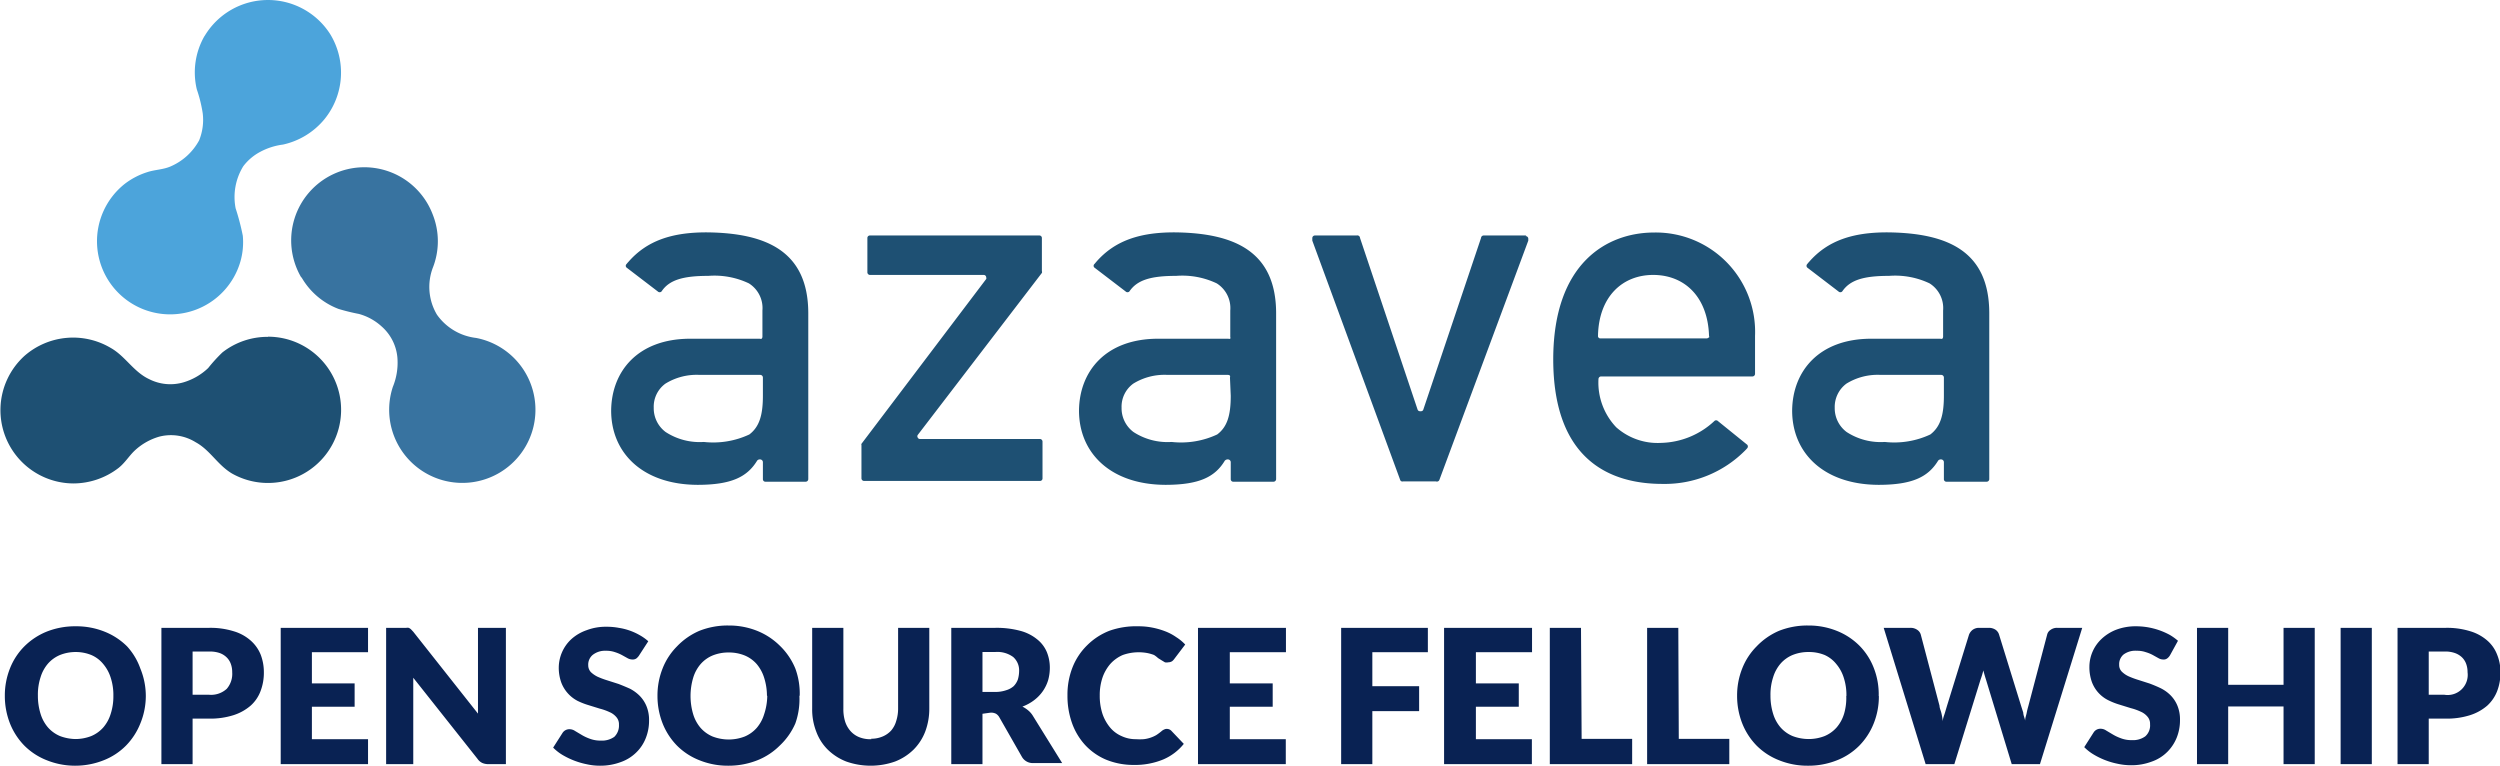 <svg xmlns="http://www.w3.org/2000/svg" viewBox="0 0 160.31 49.1"><defs><style>.cls-1{fill:#1e5073;}.cls-2{fill:#3873a0;}.cls-3{fill:#4ca4db;}.cls-4{fill:#092253;}</style></defs><title>fellowship_RGB</title><g id="Layer_2" data-name="Layer 2"><g id="Layer_1-2" data-name="Layer 1"><path class="cls-1" d="M17.19,21.6a4.69,4.69,0,0,0-2.93,1,10,10,0,0,0-.91,1,3.9,3.9,0,0,1-1.56.91,3,3,0,0,1-2.23-.2c-1-.47-1.52-1.47-2.46-2a4.73,4.73,0,0,0-5.53.51A4.7,4.7,0,0,0,4.69,31a4.76,4.76,0,0,0,2.92-1c.4-.32.66-.75,1-1.08A3.87,3.87,0,0,1,10.21,28a3,3,0,0,1,2.34.36c.92.5,1.39,1.44,2.32,2a4.69,4.69,0,1,0,2.32-8.77"/><path class="cls-2" d="M19.35,17.81a4.63,4.63,0,0,0,2.36,2,12.89,12.89,0,0,0,1.3.32,3.55,3.55,0,0,1,1.48.82,3,3,0,0,1,1,2.09,4.08,4.08,0,0,1-.3,1.77,4.69,4.69,0,1,0,5.34-3.14,3.58,3.58,0,0,1-2.51-1.49,3.48,3.48,0,0,1-.27-3,4.64,4.64,0,0,0,0-3.42,4.69,4.69,0,1,0-8.45,4"/><path class="cls-3" d="M13.12,2.3a4.68,4.68,0,0,0-.5,3.43A8.78,8.78,0,0,1,13,7.27,3.51,3.51,0,0,1,12.77,9a3.79,3.79,0,0,1-1.85,1.68c-.47.2-1,.2-1.48.36A4.67,4.67,0,0,0,8,11.79a4.69,4.69,0,1,0,7.41,5,4.49,4.49,0,0,0,.16-1.67,15.17,15.17,0,0,0-.46-1.76,3.76,3.76,0,0,1,.49-2.7,3.29,3.29,0,0,1,1.1-.93,4.23,4.23,0,0,1,1.45-.46A4.77,4.77,0,0,0,20.8,7.65a4.73,4.73,0,0,0,.38-5.45,4.73,4.73,0,0,0-8.06.11"/><path class="cls-1" d="M124.65,25.38c0,1.27-.24,2-.87,2.48a5.47,5.47,0,0,1-2.92.48,4,4,0,0,1-2.45-.64,1.9,1.9,0,0,1-.76-1.55,1.86,1.86,0,0,1,.75-1.55,3.81,3.81,0,0,1,2.2-.56h3.88a.17.17,0,0,1,.17.17ZM121,14.9c-2.2,0-3.81.53-5,1.9a1.27,1.27,0,0,0-.11.13l0,0,0,0a.16.16,0,0,0,0,.23h0l1.87,1.43.13.1,0,0,0,0a.17.17,0,0,0,.24,0c.5-.74,1.38-1,3-1a5.14,5.14,0,0,1,2.6.48,1.87,1.87,0,0,1,.87,1.74v1.69a.21.21,0,0,1-.05.12.17.17,0,0,1-.12,0H120c-3.39,0-5.06,2.11-5.08,4.61,0,2.7,2,4.74,5.53,4.76,2.17,0,3.19-.5,3.83-1.55a.22.22,0,0,1,.14-.08h.06a.18.18,0,0,1,.17.17h0v1.1a.16.16,0,0,0,.16.16h2.58a.17.17,0,0,0,.17-.16V20.05C127.54,16.18,125,14.93,121,14.9Zm-11.45,6.75a.15.15,0,0,1-.12.05h-6.8a.15.15,0,0,1-.16-.17c.05-2.51,1.57-3.91,3.56-3.9s3.48,1.4,3.56,3.9a.16.16,0,0,1,0,.12m-3.52-6.74c-3,0-6.46,1.93-6.47,8.12,0,6.53,3.72,8,7,8a7.26,7.26,0,0,0,5.35-2.19l.09-.1a0,0,0,0,0,0,0s0,0,0,0a.17.17,0,0,0,0-.22L110.16,27h0a.16.16,0,0,0-.23,0v0a5.17,5.17,0,0,1-3.42,1.4,4,4,0,0,1-2.87-1,4.16,4.16,0,0,1-1.14-3.09.18.18,0,0,1,.05-.12.16.16,0,0,1,.11-.05h9.71a.17.17,0,0,0,.17-.16h0V21.54a6.37,6.37,0,0,0-6.48-6.63m-8.19.19H95.14a.17.17,0,0,0-.17.16v0l-3.7,11a.15.15,0,0,1-.15.11h-.06a.16.16,0,0,1-.16-.11l-3.69-11v0A.17.17,0,0,0,87,15.1H84.32a.17.17,0,0,0-.17.17v.07l0,.09,5.63,15.33a.15.15,0,0,0,.19.11h2.11a.17.17,0,0,0,.22-.1L98,15.43,98,15.3v0a.17.17,0,0,0-.17-.16M78.92,25.38c0,1.27-.23,2-.87,2.48a5.47,5.47,0,0,1-2.92.48,4,4,0,0,1-2.45-.64,1.9,1.9,0,0,1-.76-1.55,1.83,1.83,0,0,1,.75-1.55,3.81,3.81,0,0,1,2.2-.56h3.88a.17.17,0,0,1,.12.05.18.18,0,0,1,0,.12ZM75.29,14.9c-2.2,0-3.81.53-5,1.9l-.11.13,0,0,0,0a.15.15,0,0,0,0,.23h0l1.87,1.43.13.1,0,0,0,0a.17.17,0,0,0,.24,0c.5-.74,1.38-1,3-1a5.14,5.14,0,0,1,2.6.48,1.87,1.87,0,0,1,.87,1.74v1.69a.21.21,0,0,1,0,.12.16.16,0,0,1-.12,0H74.27c-3.39,0-5.06,2.11-5.08,4.61,0,2.7,2,4.74,5.53,4.76,2.17,0,3.19-.5,3.82-1.55a.28.28,0,0,1,.15-.08h.06a.18.18,0,0,1,.17.17v1.1a.16.16,0,0,0,.16.16h2.58a.17.17,0,0,0,.17-.16h0V20.05C81.81,16.18,79.24,14.93,75.29,14.9Zm-8.48,2.6h0a.14.14,0,0,0,0-.11V15.26a.16.16,0,0,0-.16-.16H55.78a.16.16,0,0,0-.16.16v2.2a.17.17,0,0,0,.16.17h7.29a.16.16,0,0,1,.17.16.13.13,0,0,1,0,.1l-8,10.57h0l0,0h0a.11.11,0,0,0,0,.08v2.14a.17.17,0,0,0,.17.16H66.69a.16.16,0,0,0,.16-.16V28.32a.17.17,0,0,0-.16-.17H59a.15.15,0,0,1-.15-.09.15.15,0,0,1,0-.17ZM48.92,25.38c0,1.27-.24,2-.87,2.48a5.47,5.47,0,0,1-2.92.48,4,4,0,0,1-2.45-.64,1.9,1.9,0,0,1-.76-1.55,1.83,1.83,0,0,1,.75-1.55,3.81,3.81,0,0,1,2.2-.56h3.88a.17.17,0,0,1,.17.17ZM45.29,14.9c-2.2,0-3.81.53-5,1.9a1.27,1.27,0,0,0-.11.13l0,0,0,0a.15.15,0,0,0,0,.23h0l1.87,1.43.13.1,0,0,0,0a.17.17,0,0,0,.24,0c.49-.74,1.38-1,3-1a5.14,5.14,0,0,1,2.6.48,1.87,1.87,0,0,1,.87,1.74v1.69a.21.21,0,0,1-.05.12.17.17,0,0,1-.12,0H44.27c-3.39,0-5.06,2.11-5.08,4.61,0,2.7,2,4.74,5.53,4.76,2.17,0,3.19-.5,3.83-1.55a.22.22,0,0,1,.14-.08h.06a.18.18,0,0,1,.17.17v1.1a.16.16,0,0,0,.16.16h2.58a.17.17,0,0,0,.17-.16V20.05C51.81,16.18,49.24,14.93,45.29,14.9Z"/><path class="cls-4" d="M9.35,44.63A4.63,4.63,0,0,1,9,46.39a4.29,4.29,0,0,1-.92,1.42,4.14,4.14,0,0,1-1.43.94,4.92,4.92,0,0,1-1.86.35A4.85,4.85,0,0,1,3,48.75a4.18,4.18,0,0,1-1.44-.94,4.29,4.29,0,0,1-.92-1.42,4.82,4.82,0,0,1-.33-1.76,4.68,4.68,0,0,1,.33-1.77,4.15,4.15,0,0,1,.92-1.41A4.35,4.35,0,0,1,3,40.5a4.94,4.94,0,0,1,1.86-.34,4.85,4.85,0,0,1,1.86.35,4.29,4.29,0,0,1,1.43.94A4.15,4.15,0,0,1,9,42.87,4.63,4.63,0,0,1,9.35,44.63Zm-2.08,0a3.57,3.57,0,0,0-.17-1.17,2.52,2.52,0,0,0-.48-.88A2,2,0,0,0,5.85,42a2.63,2.63,0,0,0-1-.19,2.69,2.69,0,0,0-1,.19,2.1,2.1,0,0,0-.77.55,2.41,2.41,0,0,0-.48.88,3.57,3.57,0,0,0-.17,1.17,3.89,3.89,0,0,0,.17,1.17,2.41,2.41,0,0,0,.48.88,2.13,2.13,0,0,0,.77.55,2.91,2.91,0,0,0,1,.19,2.82,2.82,0,0,0,1-.19,2.13,2.13,0,0,0,.77-.55,2.41,2.41,0,0,0,.48-.88A3.6,3.6,0,0,0,7.27,44.63Zm5.08,1.45V49h-2V40.26H13.4a5,5,0,0,1,1.59.22,2.86,2.86,0,0,1,1.09.6,2.4,2.4,0,0,1,.64.91,3.14,3.14,0,0,1,.2,1.12,3.29,3.29,0,0,1-.21,1.2,2.35,2.35,0,0,1-.64.94,3.15,3.15,0,0,1-1.1.61,4.88,4.88,0,0,1-1.57.22Zm0-1.53H13.4a1.49,1.49,0,0,0,1.14-.38,1.46,1.46,0,0,0,.35-1.06,1.53,1.53,0,0,0-.09-.54,1.09,1.09,0,0,0-.27-.42,1.21,1.21,0,0,0-.46-.28,1.9,1.9,0,0,0-.67-.09H12.35ZM23.6,40.26v1.56H20v2h2.74v1.5H20v2.08H23.6V49H18V40.26Zm2.22,0h.23a.43.43,0,0,1,.16,0,.55.55,0,0,1,.14.09l.15.16,4.15,5.25c0-.31,0-.62,0-.94V40.26h1.79V49H31.33a1,1,0,0,1-.39-.07.76.76,0,0,1-.32-.27l-4.12-5.2,0,.44c0,.15,0,.29,0,.41V49H24.76V40.26ZM41,42a.82.82,0,0,1-.19.22.41.41,0,0,1-.26.07.64.64,0,0,1-.3-.08l-.36-.2a2.53,2.53,0,0,0-.45-.19,1.69,1.69,0,0,0-.59-.09A1.27,1.27,0,0,0,38,42a.81.81,0,0,0-.28.66.64.64,0,0,0,.17.44,1.69,1.69,0,0,0,.44.3,5.44,5.44,0,0,0,.62.23l.72.23q.36.14.72.3a2.52,2.52,0,0,1,.62.45,2.06,2.06,0,0,1,.44.66,2.31,2.31,0,0,1,.17.93,3,3,0,0,1-.21,1.13,2.6,2.6,0,0,1-.61.92,2.68,2.68,0,0,1-1,.62,3.71,3.71,0,0,1-1.33.23,3.84,3.84,0,0,1-.83-.09,5,5,0,0,1-1.57-.6,3,3,0,0,1-.6-.47l.6-.94a.52.52,0,0,1,.44-.24.63.63,0,0,1,.36.11l.42.25a2.9,2.9,0,0,0,.53.25,1.92,1.92,0,0,0,.71.12,1.37,1.37,0,0,0,.86-.24,1,1,0,0,0,.3-.78.69.69,0,0,0-.17-.49,1.16,1.16,0,0,0-.44-.32,3.52,3.52,0,0,0-.62-.22l-.71-.22a4.48,4.48,0,0,1-.72-.28A2.21,2.21,0,0,1,36,43.79a2.81,2.81,0,0,1-.17-1A2.51,2.51,0,0,1,36.62,41a2.84,2.84,0,0,1,1-.59,3.43,3.43,0,0,1,1.27-.22,4.15,4.15,0,0,1,.79.07,3.88,3.88,0,0,1,1.36.48,3,3,0,0,1,.53.38Zm10.26,2.6A4.63,4.63,0,0,1,51,46.39,4.29,4.29,0,0,1,50,47.81a4.23,4.23,0,0,1-1.43.94,5,5,0,0,1-1.86.35,4.85,4.85,0,0,1-1.86-.35,4.18,4.18,0,0,1-1.44-.94,4.29,4.29,0,0,1-.92-1.42,4.82,4.82,0,0,1-.33-1.76,4.68,4.68,0,0,1,.33-1.77,4.15,4.15,0,0,1,.92-1.41,4.35,4.35,0,0,1,1.44-1,4.91,4.91,0,0,1,1.86-.34,4.85,4.85,0,0,1,1.86.35,4.39,4.39,0,0,1,1.43.94A4.3,4.3,0,0,1,51,42.87,4.63,4.63,0,0,1,51.28,44.63Zm-2.08,0A3.85,3.85,0,0,0,49,43.46a2.52,2.52,0,0,0-.48-.88,2.1,2.1,0,0,0-.77-.55,2.66,2.66,0,0,0-1-.19,2.69,2.69,0,0,0-1.05.19,2.1,2.1,0,0,0-.77.55,2.41,2.41,0,0,0-.48.88,4.11,4.11,0,0,0,0,2.34,2.41,2.41,0,0,0,.48.88,2.13,2.13,0,0,0,.77.55,2.91,2.91,0,0,0,1.05.19,2.86,2.86,0,0,0,1-.19,2.13,2.13,0,0,0,.77-.55A2.41,2.41,0,0,0,49,45.8,3.89,3.89,0,0,0,49.2,44.63Zm6.68,2.77a1.83,1.83,0,0,0,.73-.14,1.55,1.55,0,0,0,.55-.38,1.62,1.62,0,0,0,.33-.62,2.62,2.62,0,0,0,.12-.82V40.26h2v5.18a4.13,4.13,0,0,1-.26,1.47,3.31,3.31,0,0,1-.75,1.16,3.52,3.52,0,0,1-1.18.76,4.7,4.7,0,0,1-3.14,0,3.52,3.52,0,0,1-1.18-.76,3.15,3.15,0,0,1-.74-1.16,3.9,3.9,0,0,1-.26-1.47V40.26h2v5.17a2.69,2.69,0,0,0,.11.83,1.72,1.72,0,0,0,.34.61,1.5,1.5,0,0,0,.54.39A1.9,1.9,0,0,0,55.88,47.4ZM63,45.77V49H61V40.26H63.8a5.85,5.85,0,0,1,1.62.19,2.86,2.86,0,0,1,1.09.55,2.06,2.06,0,0,1,.62.82,2.66,2.66,0,0,1,.19,1,3,3,0,0,1-.11.8,2.52,2.52,0,0,1-.34.7,2.56,2.56,0,0,1-.56.58,2.87,2.87,0,0,1-.75.41,1.92,1.92,0,0,1,.38.25,1.42,1.42,0,0,1,.31.37l1.86,3H66.28a.8.8,0,0,1-.74-.38l-1.45-2.54a.64.64,0,0,0-.22-.24.68.68,0,0,0-.37-.07Zm0-1.4h.81a2.12,2.12,0,0,0,.71-.11A1.29,1.29,0,0,0,65,44a1.21,1.21,0,0,0,.27-.43,2,2,0,0,0,.08-.54,1.14,1.14,0,0,0-.38-.9,1.71,1.71,0,0,0-1.16-.32H63Zm11.82,2.37a.4.4,0,0,1,.29.12l.8.84a3.39,3.39,0,0,1-1.32,1,4.71,4.71,0,0,1-1.88.35,4.61,4.61,0,0,1-1.79-.34,3.92,3.92,0,0,1-1.34-.94,4.13,4.13,0,0,1-.84-1.41,5.19,5.19,0,0,1-.29-1.78,4.77,4.77,0,0,1,.33-1.8,4.06,4.06,0,0,1,.94-1.41,4.15,4.15,0,0,1,1.44-.93A5.14,5.14,0,0,1,73,40.16a4.49,4.49,0,0,1,.92.09,4.91,4.91,0,0,1,.82.24,3.26,3.26,0,0,1,.69.37,2.91,2.91,0,0,1,.57.47l-.69.91a.75.75,0,0,1-.15.16.47.47,0,0,1-.25.07.46.46,0,0,1-.21,0l-.2-.12-.24-.15A1.77,1.77,0,0,0,74,42a2.77,2.77,0,0,0-.41-.12A3.06,3.06,0,0,0,72,42a2.32,2.32,0,0,0-.79.56,2.67,2.67,0,0,0-.51.88,3.49,3.49,0,0,0-.18,1.16,3.67,3.67,0,0,0,.18,1.19,2.77,2.77,0,0,0,.5.88,2,2,0,0,0,.74.54,2.11,2.11,0,0,0,.9.19,3.84,3.84,0,0,0,.5,0,2.09,2.09,0,0,0,.8-.26,3.49,3.49,0,0,0,.35-.26.54.54,0,0,1,.16-.1A.33.33,0,0,1,74.81,46.74Zm7.64-6.48v1.56H78.86v2h2.75v1.5H78.86v2.08h3.59V49H76.82V40.26Zm9.1,0v1.56H88V44h3V45.6H88V49h-2V40.26Zm6.68,0v1.56H94.64v2h2.75v1.5H94.64v2.08h3.59V49H92.6V40.26Zm3.18,7.12h3.24V49H99.38V40.26h2Zm6.23,0h3.24V49h-5.27V40.26h2Zm12.83-2.75a4.63,4.63,0,0,1-.33,1.76,4.29,4.29,0,0,1-.92,1.42,4.14,4.14,0,0,1-1.43.94,4.92,4.92,0,0,1-1.86.35,4.85,4.85,0,0,1-1.86-.35,4.18,4.18,0,0,1-1.44-.94,4.29,4.29,0,0,1-.92-1.42,4.82,4.82,0,0,1-.33-1.76,4.68,4.68,0,0,1,.33-1.77,4.15,4.15,0,0,1,.92-1.41,4.35,4.35,0,0,1,1.44-1,4.94,4.94,0,0,1,1.86-.34,4.85,4.85,0,0,1,1.86.35,4.29,4.29,0,0,1,1.43.94,4.15,4.15,0,0,1,.92,1.42A4.63,4.63,0,0,1,120.47,44.63Zm-2.08,0a3.57,3.57,0,0,0-.17-1.17,2.52,2.52,0,0,0-.48-.88A2,2,0,0,0,117,42a2.63,2.63,0,0,0-1-.19,2.69,2.69,0,0,0-1.05.19,2.1,2.1,0,0,0-.77.55,2.41,2.41,0,0,0-.48.88,3.57,3.57,0,0,0-.17,1.17,3.89,3.89,0,0,0,.17,1.17,2.41,2.41,0,0,0,.48.88,2.13,2.13,0,0,0,.77.55,2.91,2.91,0,0,0,1.05.19,2.82,2.82,0,0,0,1-.19,2.13,2.13,0,0,0,.77-.55,2.41,2.41,0,0,0,.48-.88A3.6,3.6,0,0,0,118.39,44.63Zm2.39-4.37h1.7a.74.74,0,0,1,.44.12.55.55,0,0,1,.24.32l1.2,4.56c0,.14.08.3.12.47a4.18,4.18,0,0,1,.09.53c0-.19.08-.37.13-.53l.14-.47,1.41-4.56a.72.72,0,0,1,.23-.31.68.68,0,0,1,.43-.13h.6a.76.76,0,0,1,.44.12.58.58,0,0,1,.23.32l1.41,4.56.14.44c0,.16.09.33.12.51,0-.18.07-.34.1-.5s.07-.31.11-.45l1.2-4.56a.5.5,0,0,1,.22-.31.69.69,0,0,1,.44-.13h1.59L130.81,49H129l-1.65-5.42c-.06-.19-.12-.39-.17-.59a5.76,5.76,0,0,1-.18.59L125.32,49h-1.84ZM139.16,42a.67.67,0,0,1-.19.22.37.37,0,0,1-.25.07.61.61,0,0,1-.3-.08l-.36-.2a2.34,2.34,0,0,0-.46-.19,1.67,1.67,0,0,0-.58-.09,1.27,1.27,0,0,0-.85.24.81.81,0,0,0-.28.66.6.6,0,0,0,.17.44,1.54,1.54,0,0,0,.44.3,5.44,5.44,0,0,0,.62.23l.72.23c.24.09.48.19.71.3a2.4,2.4,0,0,1,.63.45,2.06,2.06,0,0,1,.44.66,2.31,2.31,0,0,1,.17.93,3,3,0,0,1-.21,1.13,2.74,2.74,0,0,1-.61.92,2.63,2.63,0,0,1-1,.62,3.65,3.65,0,0,1-1.32.23,4,4,0,0,1-.84-.09,4.86,4.86,0,0,1-1.56-.6,3,3,0,0,1-.6-.47l.6-.94a.51.51,0,0,1,.44-.24.63.63,0,0,1,.36.11l.42.25a2.9,2.9,0,0,0,.53.25,1.88,1.88,0,0,0,.71.12,1.34,1.34,0,0,0,.85-.24.93.93,0,0,0,.31-.78.69.69,0,0,0-.17-.49,1.16,1.16,0,0,0-.44-.32,3.52,3.52,0,0,0-.62-.22l-.71-.22a4.48,4.48,0,0,1-.72-.28,2.13,2.13,0,0,1-1.06-1.15,2.81,2.81,0,0,1-.17-1,2.47,2.47,0,0,1,.78-1.79,2.89,2.89,0,0,1,.94-.59,3.52,3.52,0,0,1,1.28-.22,4.53,4.53,0,0,1,2.15.55,3.39,3.39,0,0,1,.53.38Zm9.27,7h-2V45.3h-3.55V49h-2V40.26h2v3.65h3.55V40.26h2Zm3.66,0h-2V40.26h2Zm3.65-2.92V49h-2V40.26h3.08a5,5,0,0,1,1.59.22,2.94,2.94,0,0,1,1.09.6,2.27,2.27,0,0,1,.63.91,2.94,2.94,0,0,1,.21,1.12,3.29,3.29,0,0,1-.21,1.2,2.46,2.46,0,0,1-.64.94,3.15,3.15,0,0,1-1.1.61,4.88,4.88,0,0,1-1.57.22Zm0-1.53h1a1.29,1.29,0,0,0,1.49-1.44,1.53,1.53,0,0,0-.09-.54,1.09,1.09,0,0,0-.27-.42,1.25,1.25,0,0,0-.47-.28,1.82,1.82,0,0,0-.66-.09h-1v2.77Z"/></g></g></svg>